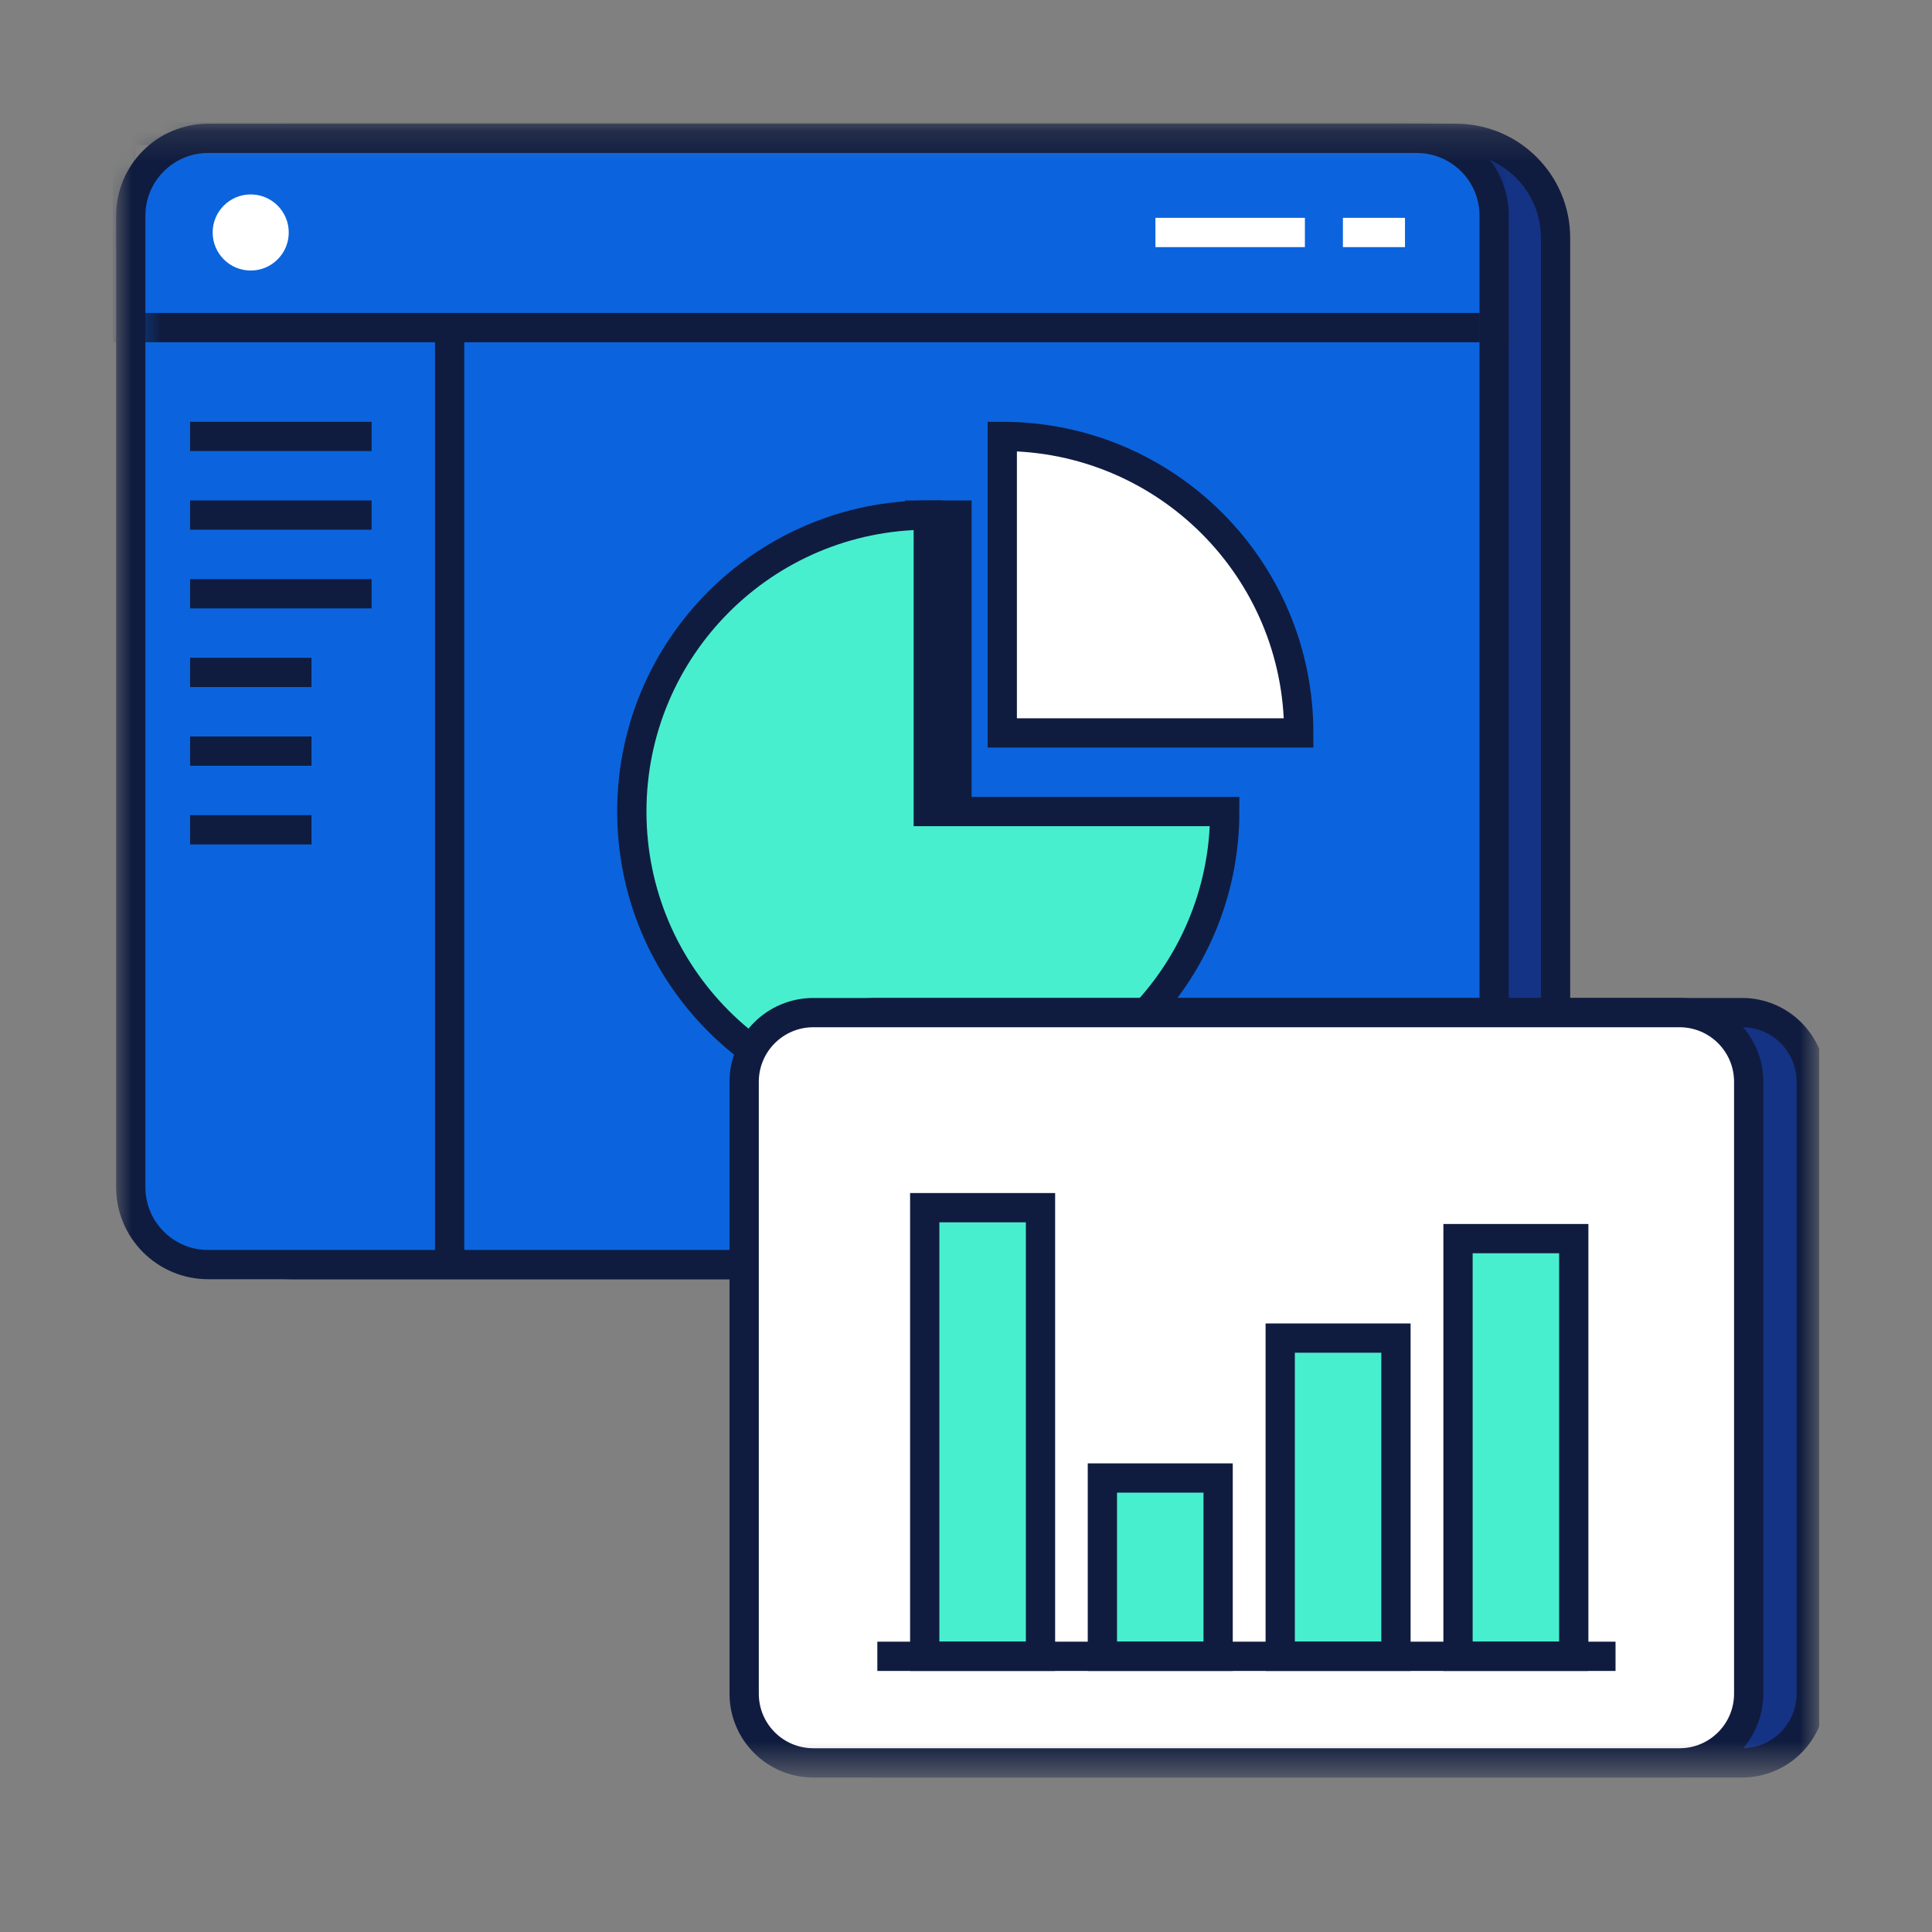 <svg width="66" height="66" viewBox="0 0 66 66" fill="none" xmlns="http://www.w3.org/2000/svg">
<rect x="0" y="0" width="66" height="66" fill="#808080" stroke="none"/>
<g clip-path="url(#clip0_5801_7594)">
<mask id="mask0_5801_7594" style="mask-type:luminance" maskUnits="userSpaceOnUse" x="3" y="4" width="60" height="57">
<path d="M62.15 4.175H3.85V60.498H62.15V4.175Z" fill="white"/>
</mask>
<g mask="url(#mask0_5801_7594)">
<path d="M49.736 4.726H9.968C8.089 4.726 6.565 6.25 6.565 8.129V39.796C6.565 41.676 8.089 43.2 9.968 43.2H49.736C51.616 43.2 53.14 41.676 53.14 39.796V8.129C53.14 6.25 51.616 4.726 49.736 4.726Z" fill="#153385" stroke="#101C3F" stroke-miterlimit="10"/>
<path d="M48.398 4.726H7.11C5.65 4.726 4.467 5.909 4.467 7.369V40.556C4.467 42.016 5.65 43.2 7.11 43.2H48.398C49.858 43.2 51.042 42.016 51.042 40.556V7.369C51.042 5.909 49.858 4.726 48.398 4.726Z" fill="#0B64DD"/>
<mask id="mask1_5801_7594" style="mask-type:luminance" maskUnits="userSpaceOnUse" x="4" y="4" width="48" height="40">
<path d="M48.398 4.726H7.11C5.65 4.726 4.467 5.909 4.467 7.369V40.556C4.467 42.016 5.65 43.2 7.11 43.2H48.398C49.858 43.2 51.042 42.016 51.042 40.556V7.369C51.042 5.909 49.858 4.726 48.398 4.726Z" fill="white"/>
</mask>
<g mask="url(#mask1_5801_7594)">
<path d="M51.483 4.45H4.125V11.191H51.483V4.45Z" stroke="#101C3F" stroke-miterlimit="10"/>
</g>
<path d="M48.398 4.726H7.11C5.65 4.726 4.467 5.909 4.467 7.369V40.556C4.467 42.016 5.65 43.2 7.11 43.2H48.398C49.858 43.2 51.042 42.016 51.042 40.556V7.369C51.042 5.909 49.858 4.726 48.398 4.726Z" stroke="#101C3F" stroke-miterlimit="10"/>
<path d="M31.392 17.596H32.692V29.442H30.726L31.392 17.596Z" fill="#101C3F" stroke="#101C3F" stroke-miterlimit="10"/>
<path d="M15.36 11.175V43.2" stroke="#101C3F" stroke-miterlimit="10"/>
<path d="M31.711 17.596C26.116 17.596 21.584 22.129 21.584 27.724C21.584 33.32 26.116 37.852 31.711 37.852C37.307 37.852 41.839 33.32 41.839 27.724H31.711V17.596Z" fill="#48EFCF" stroke="#101C3F" stroke-miterlimit="10"/>
<path d="M34.239 14.909C39.835 14.909 44.367 19.441 44.367 25.037H34.239V14.909Z" fill="white" stroke="#101C3F" stroke-miterlimit="10"/>
<path d="M6.494 14.909H12.695" stroke="#101C3F" stroke-miterlimit="10"/>
<path d="M6.494 17.596H12.695" stroke="#101C3F" stroke-miterlimit="10"/>
<path d="M6.494 20.284H12.695" stroke="#101C3F" stroke-miterlimit="10"/>
<path d="M6.494 22.971H10.641" stroke="#101C3F" stroke-miterlimit="10"/>
<path d="M6.494 25.659H10.641" stroke="#101C3F" stroke-miterlimit="10"/>
<path d="M6.494 28.347H10.641" stroke="#101C3F" stroke-miterlimit="10"/>
<path d="M59.512 34.592H29.921C28.616 34.592 27.559 35.65 27.559 36.954V57.86C27.559 59.165 28.616 60.223 29.921 60.223H59.512C60.817 60.223 61.874 59.165 61.874 57.86V36.954C61.874 35.65 60.817 34.592 59.512 34.592Z" fill="#153385" stroke="#101C3F" stroke-miterlimit="10"/>
<path d="M57.375 34.592H27.785C26.48 34.592 25.422 35.65 25.422 36.954V57.86C25.422 59.165 26.48 60.223 27.785 60.223H57.375C58.68 60.223 59.738 59.165 59.738 57.86V36.954C59.738 35.65 58.68 34.592 57.375 34.592Z" fill="white" stroke="#101C3F" stroke-miterlimit="10"/>
<path d="M37.659 56.582H41.613V50.491H37.659V56.582Z" fill="#48EFCF" stroke="#101C3F" stroke-miterlimit="10"/>
<path d="M31.59 56.582H35.545V41.256H31.59V56.582Z" fill="#48EFCF" stroke="#101C3F" stroke-miterlimit="10"/>
<path d="M43.734 56.582H47.688V45.711H43.734V56.582Z" fill="#48EFCF" stroke="#101C3F" stroke-miterlimit="10"/>
<path d="M49.808 56.582H53.762V42.313H49.808V56.582Z" fill="#48EFCF" stroke="#101C3F" stroke-miterlimit="10"/>
<path d="M29.971 56.582H55.189" stroke="#101C3F" stroke-miterlimit="10"/>
<path d="M8.564 9.242C9.282 9.242 9.864 8.66 9.864 7.942C9.864 7.224 9.282 6.642 8.564 6.642C7.847 6.642 7.265 7.224 7.265 7.942C7.265 8.66 7.847 9.242 8.564 9.242Z" fill="white"/>
<path d="M39.471 7.942H44.577" stroke="white" stroke-miterlimit="10"/>
<path d="M45.876 7.942H47.996" stroke="white" stroke-miterlimit="10"/>
</g>
</g>
<defs>
<clipPath id="clip0_5801_7594">
<rect width="58.3" height="56.65" fill="white" transform="translate(3.85 4.175)"/>
</clipPath>
</defs>
</svg>
